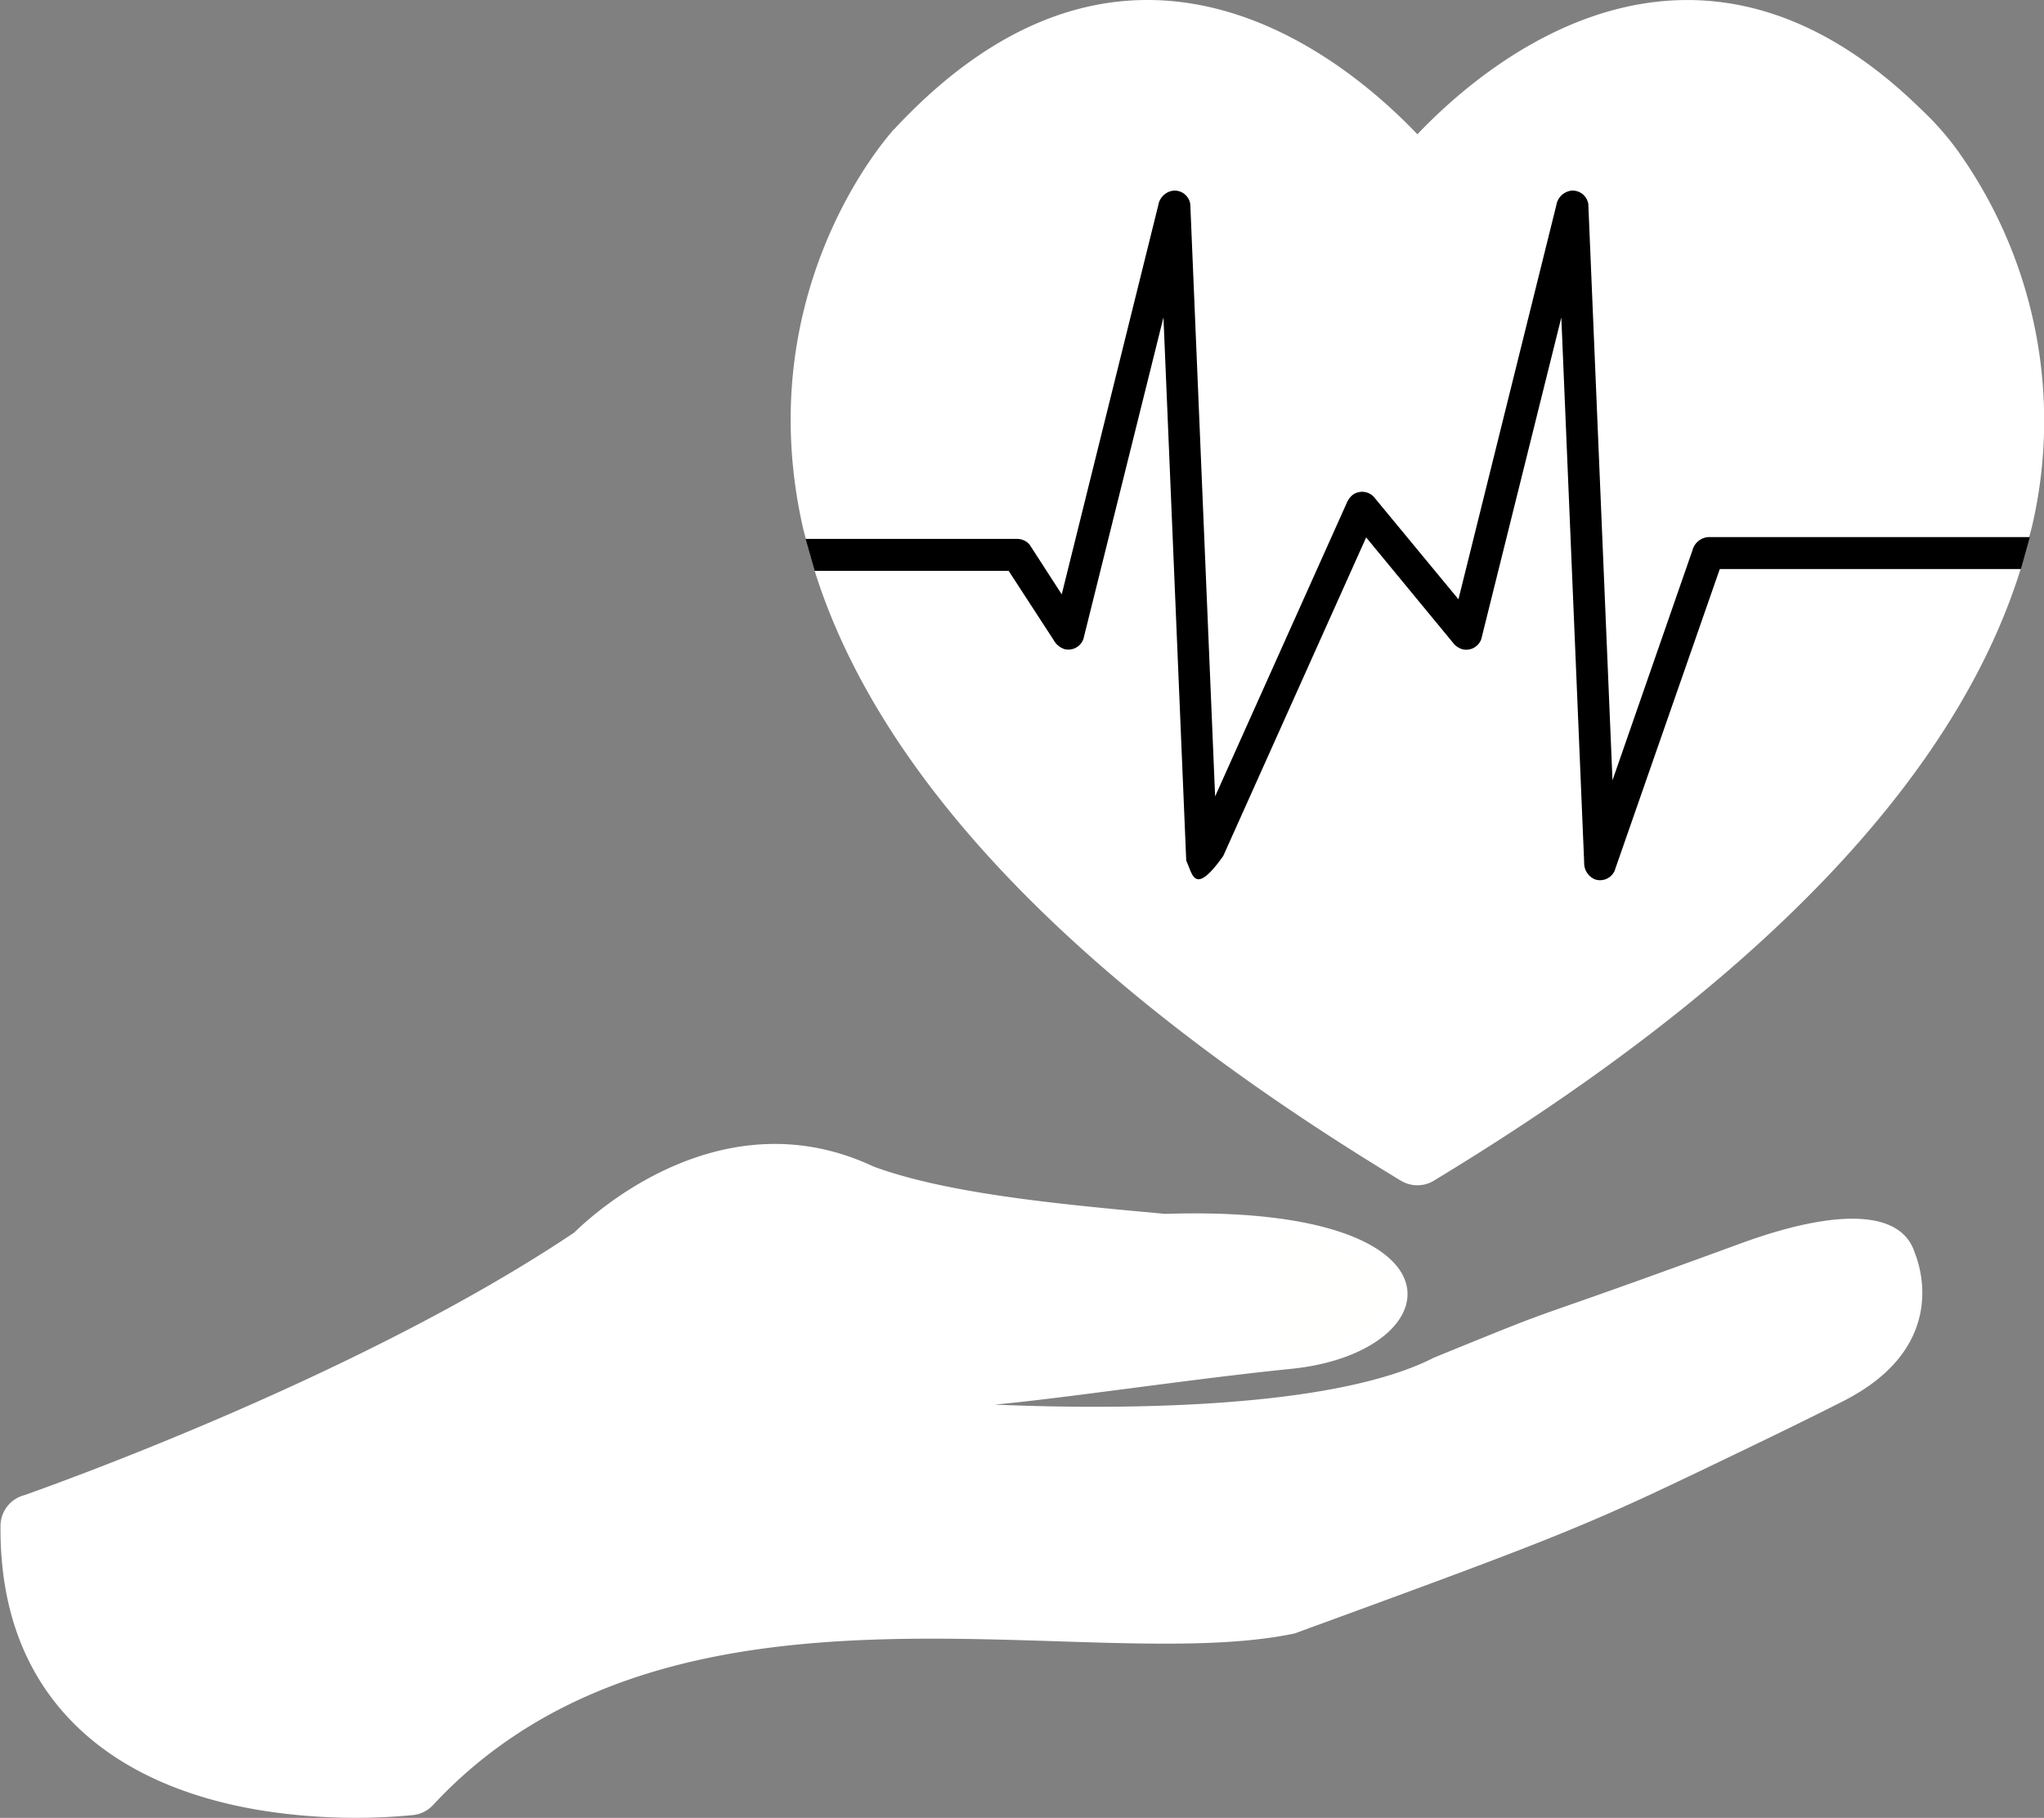 <svg id="Layer_1" data-name="Layer 1" xmlns="http://www.w3.org/2000/svg" viewBox="0 0 368.76 327.88"><rect x="0" y="0" width="368.76" height="327.88" fill="#808080" stroke="none"/><defs><style>.cls-1{fill:#fff;}.cls-2{fill:#fffffe;}.cls-2,.cls-3{fill-rule:evenodd;}</style></defs><path class="cls-1" d="M375.92,307.07c15.53-5.69,28.84-6.8,31.45,1.82,1,2.54,5.92,17.07-13,26.65-8.3,4.21-17.29,8.51-26.3,12.83-20.66,9.89-27.19,12.46-72.64,29.05C257.76,385.34,183,362.12,140,408.37h0a5.75,5.75,0,0,1-3.79,1.82,108.22,108.22,0,0,1-27.51-.91c-12-2-25.31-6.67-34.73-16.91-7.29-7.92-12.12-19-12-34.37l0,0a5.76,5.76,0,0,1,4.31-5.53c5.43-1.92,61-21.72,99.19-47.36,3.66-3.59,26.8-24.71,54-11.91,11.51,4.24,28.21,6.23,44.53,7.79l8.09.75c56.15-1.83,51.86,25,22.73,27.95-27.53,2.78-66.19,9.43-64,5.86,0,0,64.44,5.08,89.76-7.88C348,316.48,331.54,323.33,375.92,307.07Z" transform="translate(-61.88 -82.8)"/><path class="cls-2" d="M291.83,305.37l.55,21.66,2.07-.22c4.7-.47,10-1.76,14-4.41,2-1.32,4.38-3.55,4.42-6.13,0-2.76-2.69-4.93-4.83-6.19C303.51,307.43,297.33,306.08,291.83,305.37Z" transform="translate(-61.88 -82.8)"/><path class="cls-1" d="M223.16,106.15c42.34-45.58,81.46-12.75,94.43.87,12.61-13.24,49.94-44.63,90.91-4.48a52.6,52.6,0,0,1,6.33,7.11,83.82,83.82,0,0,1,13.69,67.91c-.15.7-1.92,7.16-2.09,7.87-9.68,31.15-38.08,69.25-105.56,110.13a5.77,5.77,0,0,1-6.26.19h0c-67.45-40.8-96-78.83-105.76-110-.18-.7-2-7.16-2.13-7.86-9.11-40.47,12.87-67.65,16-71.26.14-.18.28-.35.43-.52Z" transform="translate(-61.88 -82.8)"/><path class="cls-3" d="M353.15,239.92l19-54.49h54.33l1.6-5.76h-58a3.19,3.19,0,0,0-2.86,2.38l-14.43,41.49-4.36-103.93a2.87,2.87,0,0,0-3-2.43,3.13,3.13,0,0,0-2.76,2.58L325,190.89l-15.29-18.5a2.89,2.89,0,0,0-3.92-.23,4.1,4.1,0,0,0-1,1.48l-23.69,52.8-4.48-106.83a2.87,2.87,0,0,0-3-2.43,3.13,3.13,0,0,0-2.76,2.58L253.43,190l-5.82-9a3,3,0,0,0-2.3-1H207.22l1.63,5.76h35l8.13,12.5a3.46,3.46,0,0,0,1.95,1.62,2.88,2.88,0,0,0,3.41-1.83l14.44-58,4.11,98c1.14,2.25,1.35,6.64,6.68-.87l25.78-57.45,15.67,19a3.3,3.3,0,0,0,1.69,1.17,2.88,2.88,0,0,0,3.41-1.83l14.44-58,4.12,98.27a3.19,3.19,0,0,0,1.93,3.06A2.88,2.88,0,0,0,353.15,239.92Z" transform="translate(-61.88 -82.8)"/></svg>